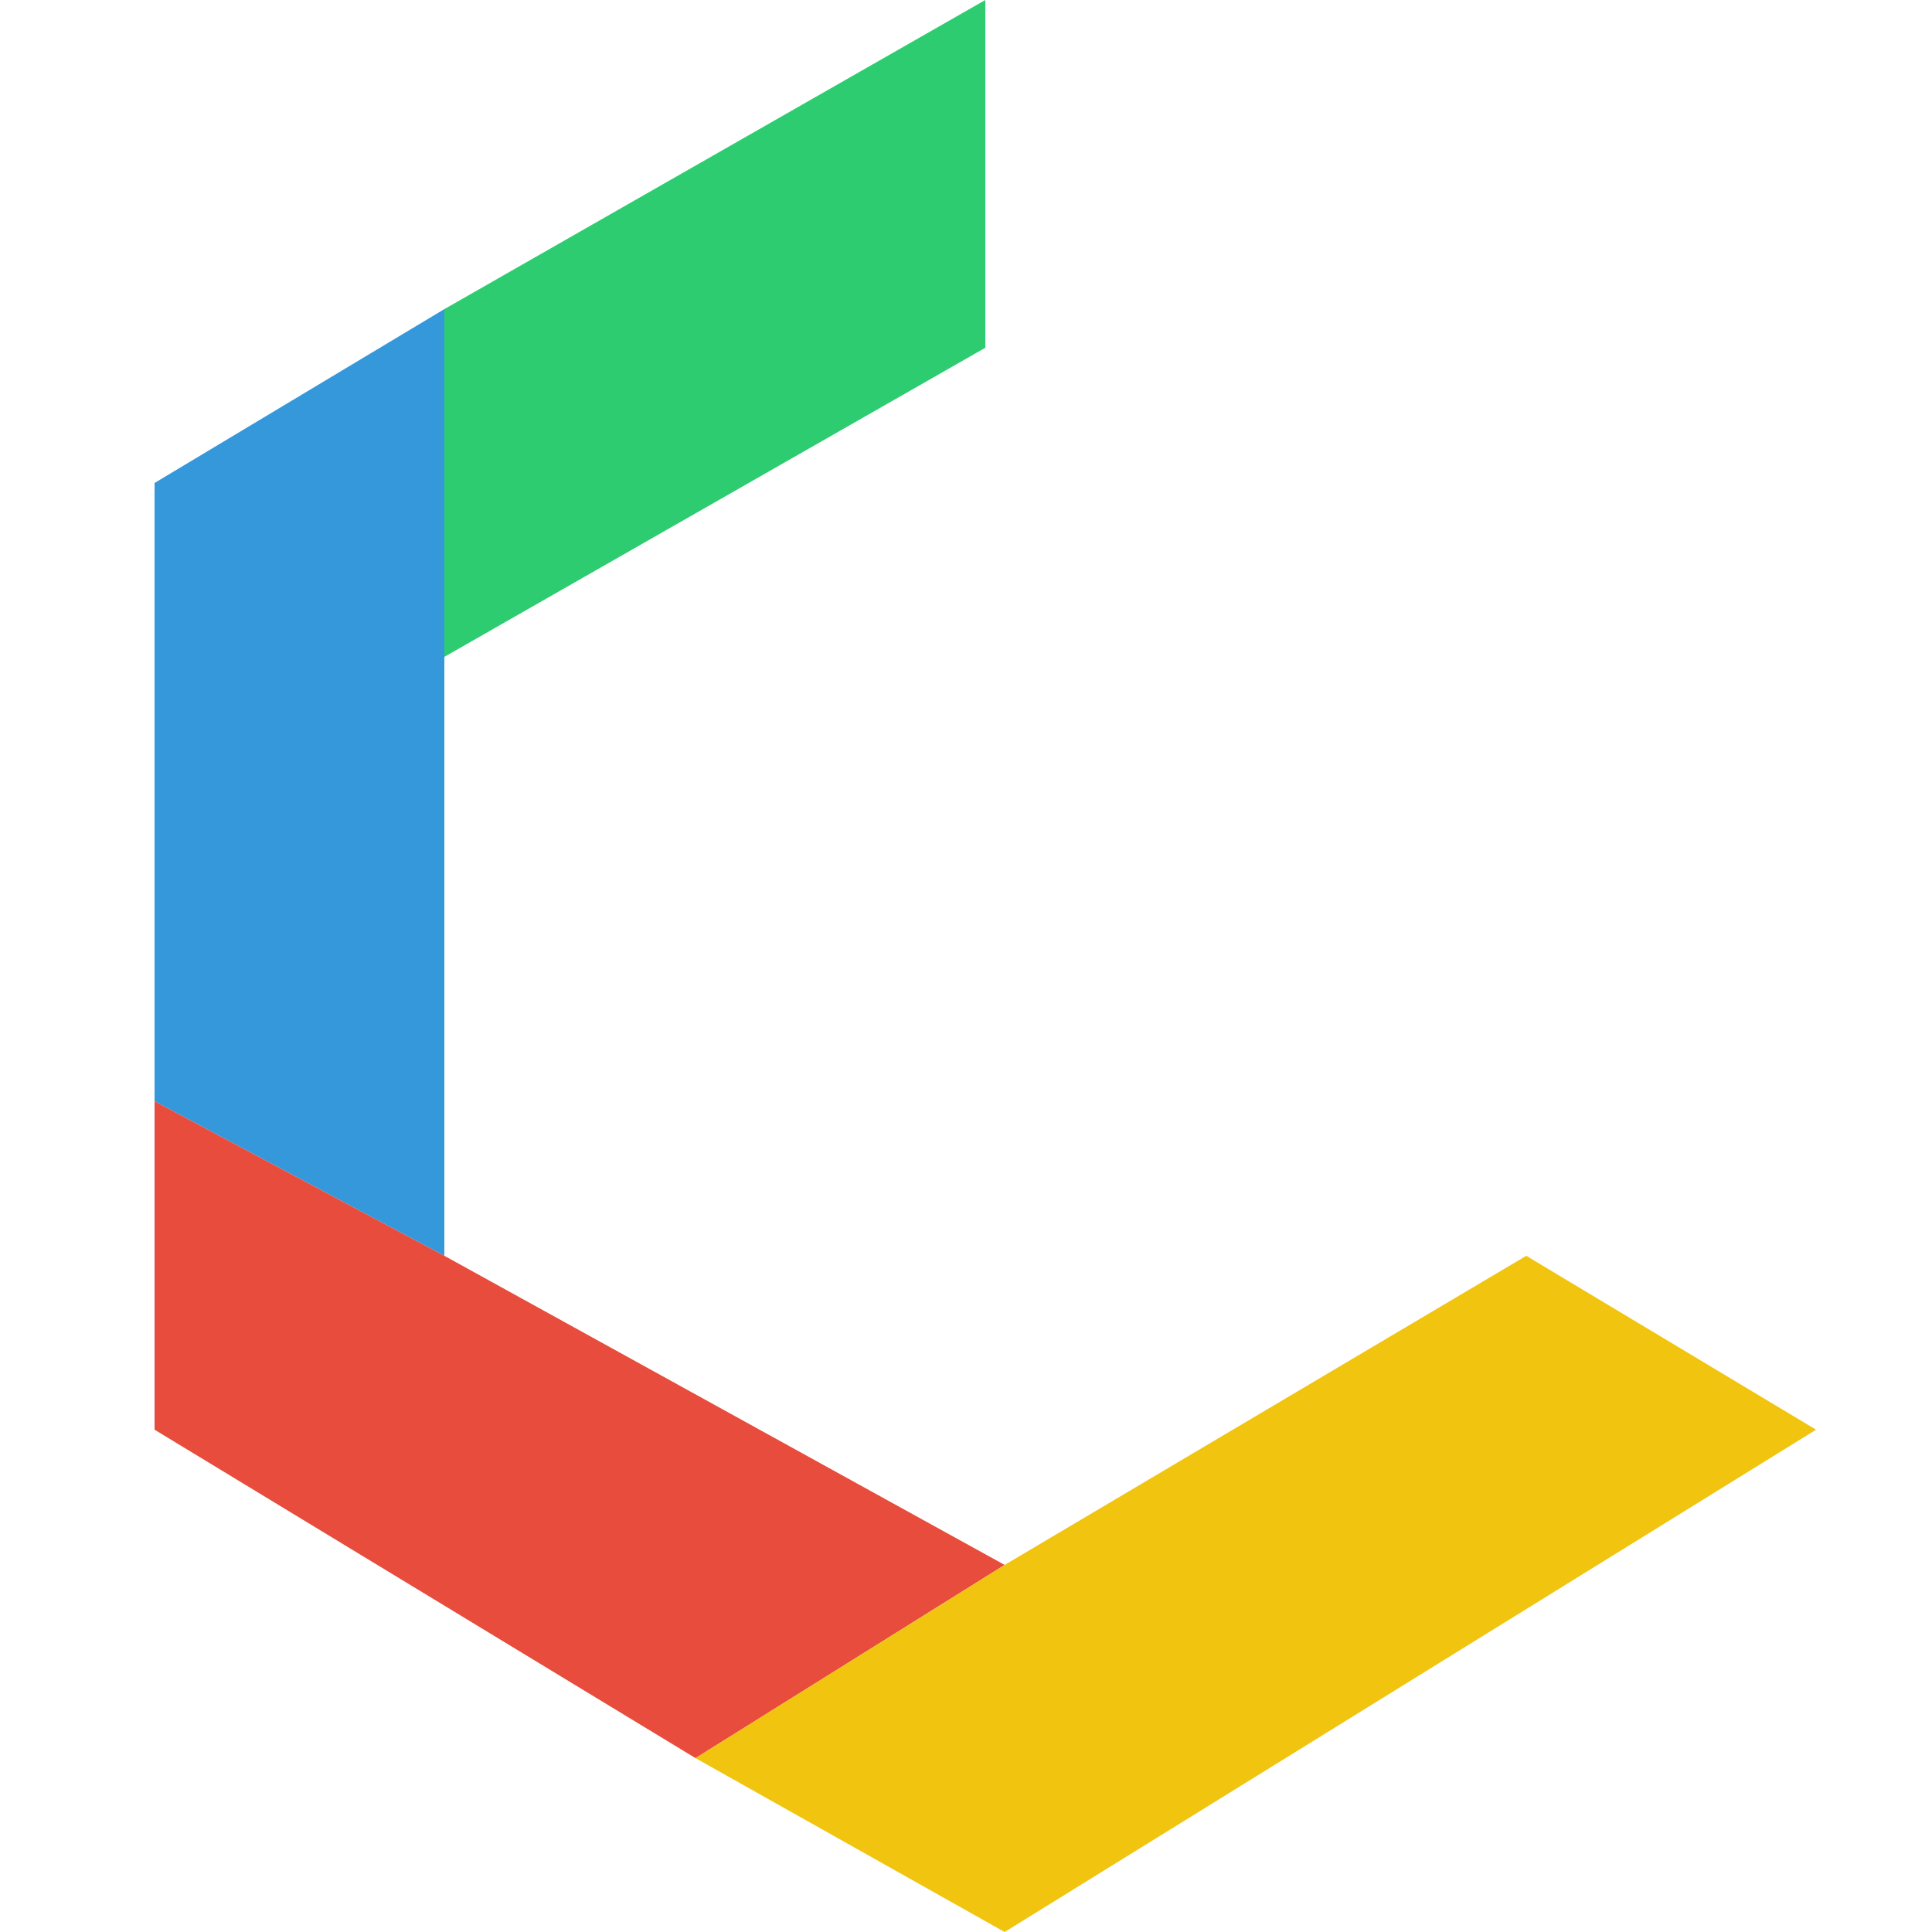 <?xml version="1.0" encoding="utf-8"?>
<!-- Generator: Adobe Illustrator 16.0.0, SVG Export Plug-In . SVG Version: 6.00 Build 0)  -->
<!DOCTYPE svg PUBLIC "-//W3C//DTD SVG 1.1//EN" "http://www.w3.org/Graphics/SVG/1.1/DTD/svg11.dtd">
<svg version="1.1"
	 id="Layer_1" xmlns:svg="http://www.w3.org/2000/svg" xmlns:inkscape="http://www.inkscape.org/namespaces/inkscape"
	 xmlns="http://www.w3.org/2000/svg" xmlns:xlink="http://www.w3.org/1999/xlink" x="0px" y="0px" width="1000px" height="1000px"
	 viewBox="0 0 1000 1000" enable-background="new 0 0 1000 1000" xml:space="preserve">
<g inkscape:label="Layer 1">
	<path fill="#2ECC71" d="M510,0v180L230,340V160L510,0z"/>
	<path fill="#3498DB" d="M230,160v180v310L80,570V250L230,160z"/>
	<path fill="#E74C3C" d="M80,570l150,80l290,160L360,910L80,740V570z"/>
	<path fill="#F1C40F" d="M360,910l160-100l270-160l150,90l-420,260L360,910z"/>
</g>
</svg>
